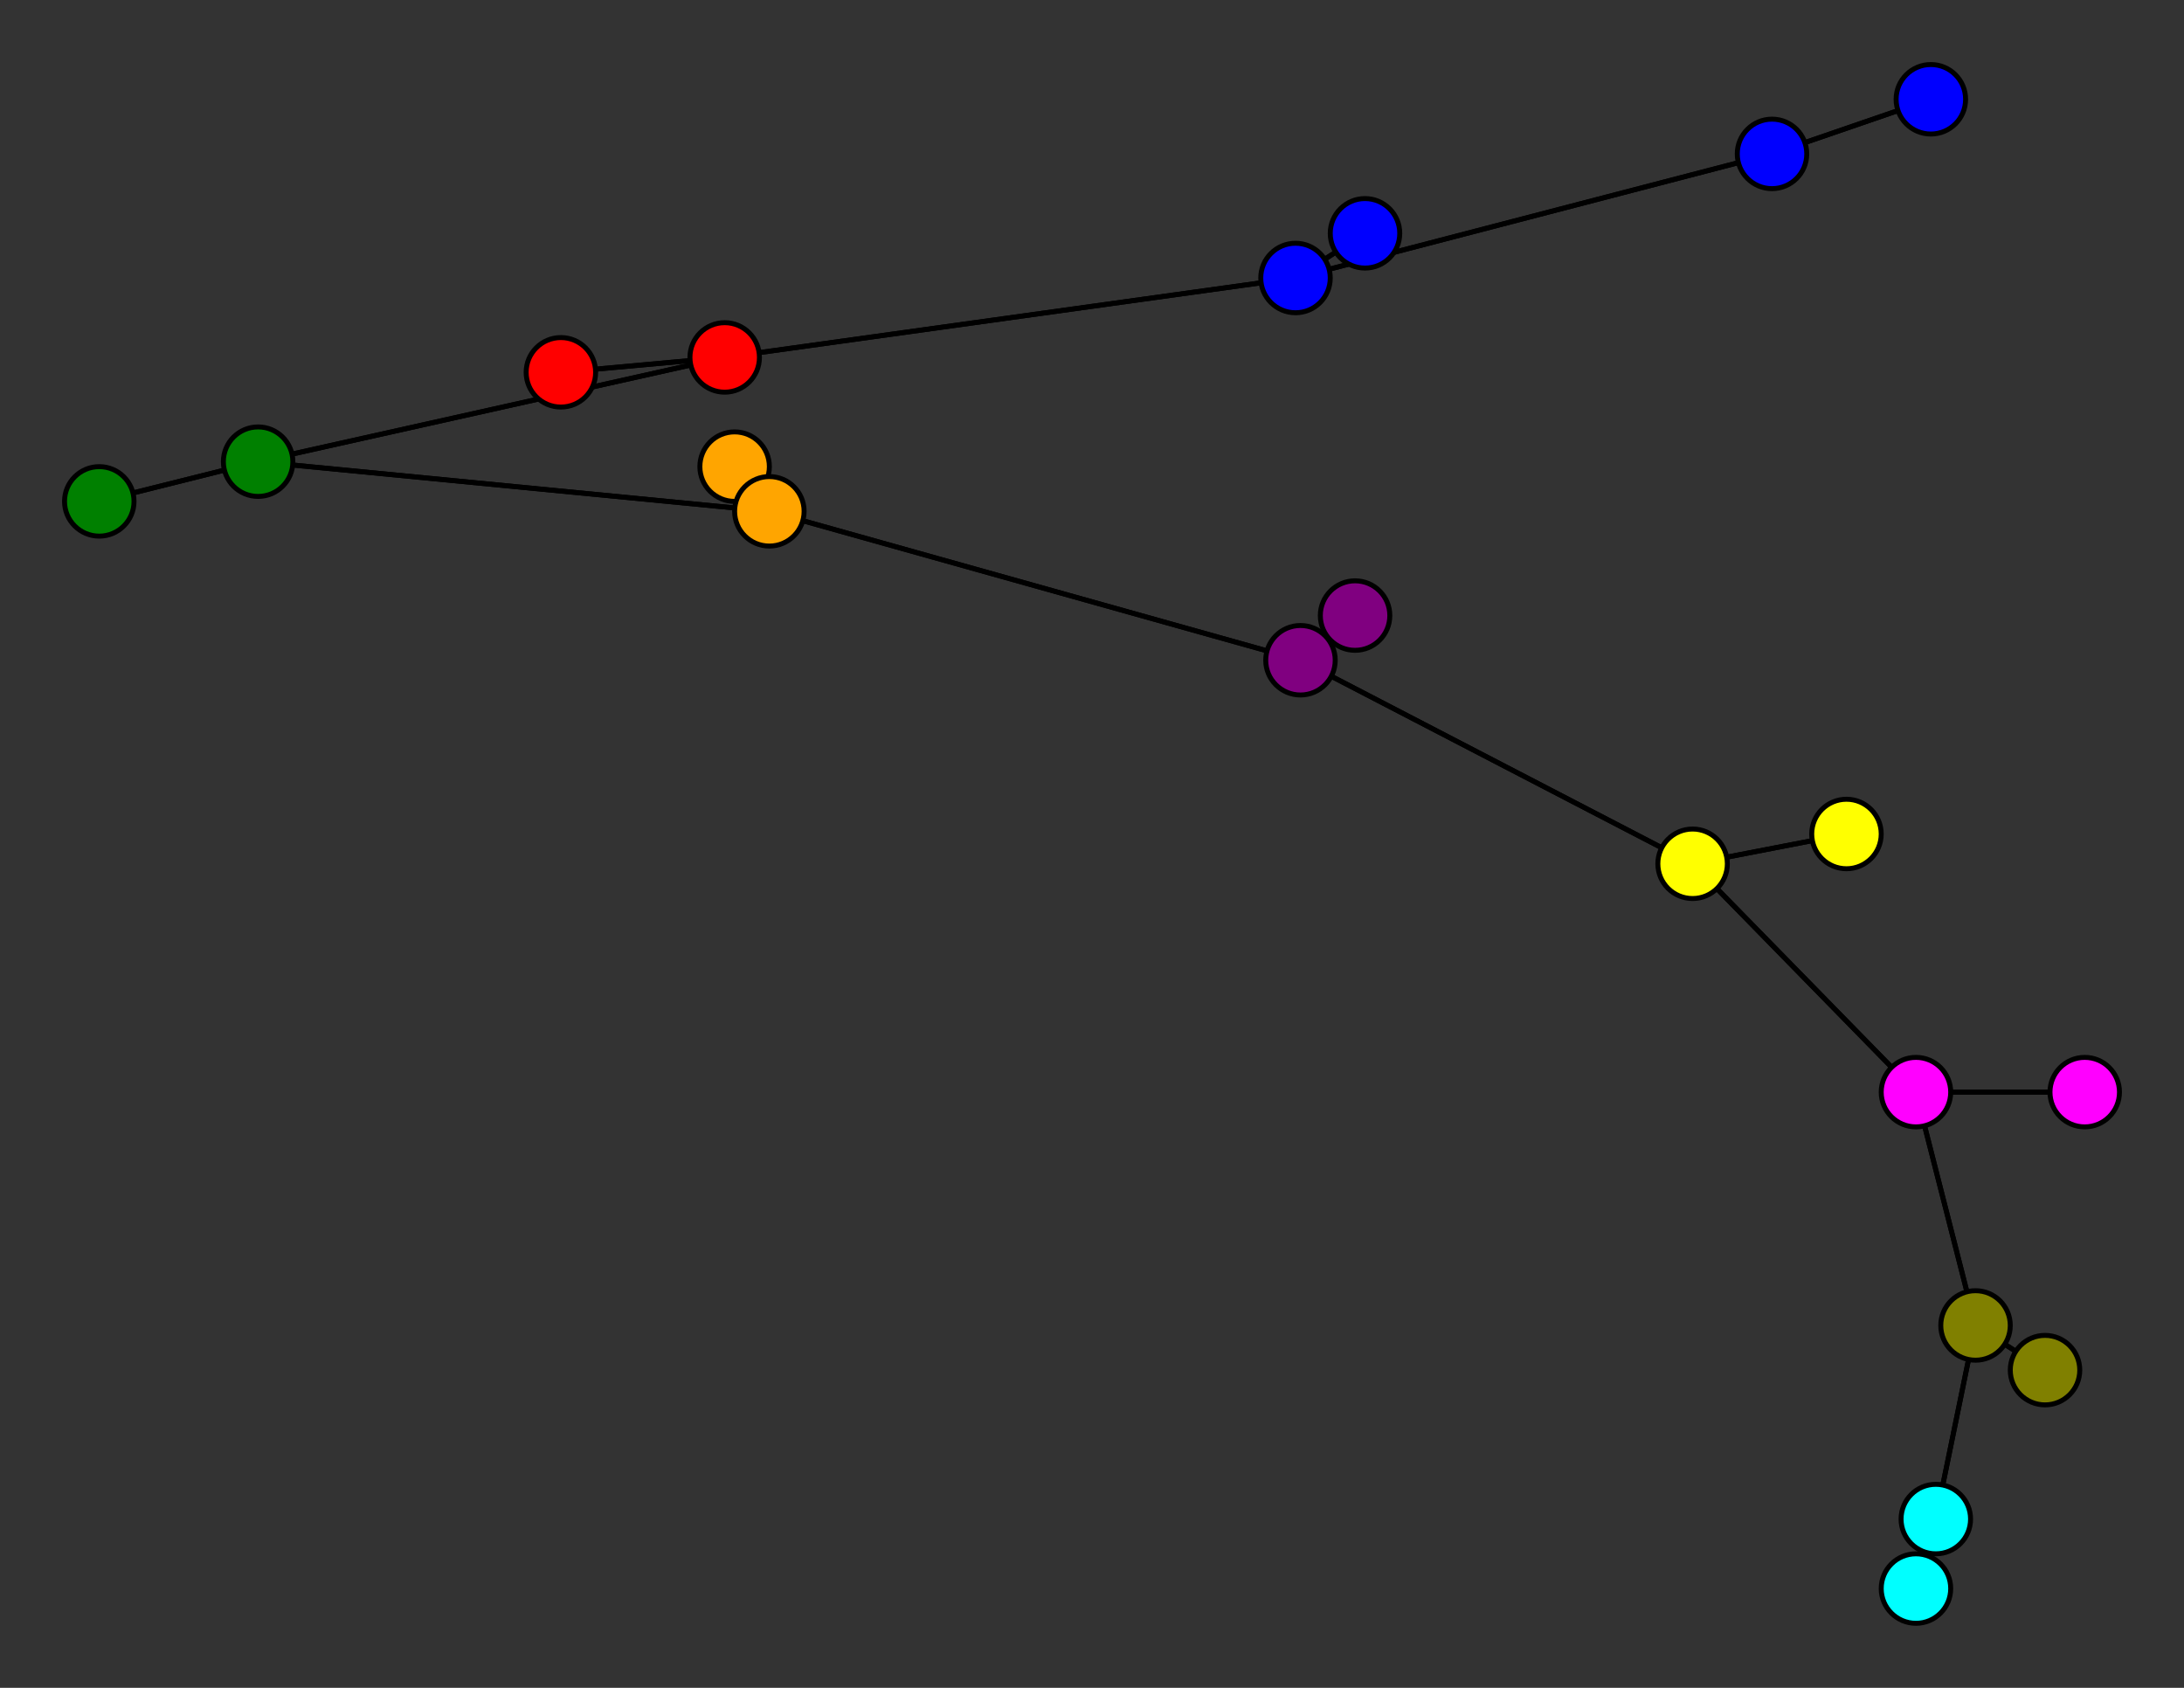 <svg width="440" height="340" xmlns="http://www.w3.org/2000/svg">
<rect width="100%" height="100%" fill="#333333" stroke="none"/>
<path stroke-width="1" stroke="black" d="M 389 20 357 31"/>
<path stroke-width="1" stroke="black" d="M 262 133 273 124"/>
<path stroke-width="1" stroke="black" d="M 262 133 341 174"/>
<path stroke-width="1" stroke="black" d="M 372 168 341 174"/>
<path stroke-width="1" stroke="black" d="M 341 174 262 133"/>
<path stroke-width="1" stroke="black" d="M 341 174 372 168"/>
<path stroke-width="1" stroke="black" d="M 341 174 386 220"/>
<path stroke-width="1" stroke="black" d="M 420 220 386 220"/>
<path stroke-width="1" stroke="black" d="M 386 220 341 174"/>
<path stroke-width="1" stroke="black" d="M 386 220 420 220"/>
<path stroke-width="1" stroke="black" d="M 386 220 398 267"/>
<path stroke-width="1" stroke="black" d="M 412 276 398 267"/>
<path stroke-width="1" stroke="black" d="M 398 267 386 220"/>
<path stroke-width="1" stroke="black" d="M 398 267 412 276"/>
<path stroke-width="1" stroke="black" d="M 398 267 390 306"/>
<path stroke-width="1" stroke="black" d="M 386 320 390 306"/>
<path stroke-width="1" stroke="black" d="M 262 133 155 103"/>
<path stroke-width="1" stroke="black" d="M 273 124 262 133"/>
<path stroke-width="1" stroke="black" d="M 155 103 262 133"/>
<path stroke-width="1" stroke="black" d="M 155 103 148 94"/>
<path stroke-width="1" stroke="black" d="M 357 31 389 20"/>
<path stroke-width="1" stroke="black" d="M 357 31 261 56"/>
<path stroke-width="1" stroke="black" d="M 275 47 261 56"/>
<path stroke-width="1" stroke="black" d="M 261 56 357 31"/>
<path stroke-width="1" stroke="black" d="M 261 56 275 47"/>
<path stroke-width="1" stroke="black" d="M 261 56 146 72"/>
<path stroke-width="1" stroke="black" d="M 113 75 146 72"/>
<path stroke-width="1" stroke="black" d="M 390 306 398 267"/>
<path stroke-width="1" stroke="black" d="M 146 72 261 56"/>
<path stroke-width="1" stroke="black" d="M 146 72 52 93"/>
<path stroke-width="1" stroke="black" d="M 20 101 52 93"/>
<path stroke-width="1" stroke="black" d="M 52 93 146 72"/>
<path stroke-width="1" stroke="black" d="M 52 93 20 101"/>
<path stroke-width="1" stroke="black" d="M 52 93 155 103"/>
<path stroke-width="1" stroke="black" d="M 148 94 155 103"/>
<path stroke-width="1" stroke="black" d="M 155 103 52 93"/>
<path stroke-width="1" stroke="black" d="M 146 72 113 75"/>
<path stroke-width="1" stroke="black" d="M 390 306 386 320"/>
<circle cx="389" cy="20" r="7.0" style="fill:blue;stroke:black;stroke-width:1.0"/>
<circle cx="357" cy="31" r="7.0" style="fill:blue;stroke:black;stroke-width:1.0"/>
<circle cx="275" cy="47" r="7.0" style="fill:blue;stroke:black;stroke-width:1.0"/>
<circle cx="261" cy="56" r="7.0" style="fill:blue;stroke:black;stroke-width:1.0"/>
<circle cx="113" cy="75" r="7.0" style="fill:red;stroke:black;stroke-width:1.0"/>
<circle cx="146" cy="72" r="7.0" style="fill:red;stroke:black;stroke-width:1.0"/>
<circle cx="20" cy="101" r="7.0" style="fill:green;stroke:black;stroke-width:1.0"/>
<circle cx="52" cy="93" r="7.0" style="fill:green;stroke:black;stroke-width:1.0"/>
<circle cx="148" cy="94" r="7.0" style="fill:orange;stroke:black;stroke-width:1.0"/>
<circle cx="155" cy="103" r="7.0" style="fill:orange;stroke:black;stroke-width:1.0"/>
<circle cx="273" cy="124" r="7.0" style="fill:purple;stroke:black;stroke-width:1.0"/>
<circle cx="262" cy="133" r="7.0" style="fill:purple;stroke:black;stroke-width:1.0"/>
<circle cx="372" cy="168" r="7.0" style="fill:yellow;stroke:black;stroke-width:1.0"/>
<circle cx="341" cy="174" r="7.0" style="fill:yellow;stroke:black;stroke-width:1.0"/>
<circle cx="420" cy="220" r="7.0" style="fill:fuchsia;stroke:black;stroke-width:1.0"/>
<circle cx="386" cy="220" r="7.0" style="fill:fuchsia;stroke:black;stroke-width:1.0"/>
<circle cx="412" cy="276" r="7.0" style="fill:olive;stroke:black;stroke-width:1.0"/>
<circle cx="398" cy="267" r="7.0" style="fill:olive;stroke:black;stroke-width:1.0"/>
<circle cx="386" cy="320" r="7.0" style="fill:aqua;stroke:black;stroke-width:1.0"/>
<circle cx="390" cy="306" r="7.0" style="fill:aqua;stroke:black;stroke-width:1.0"/>
</svg>
